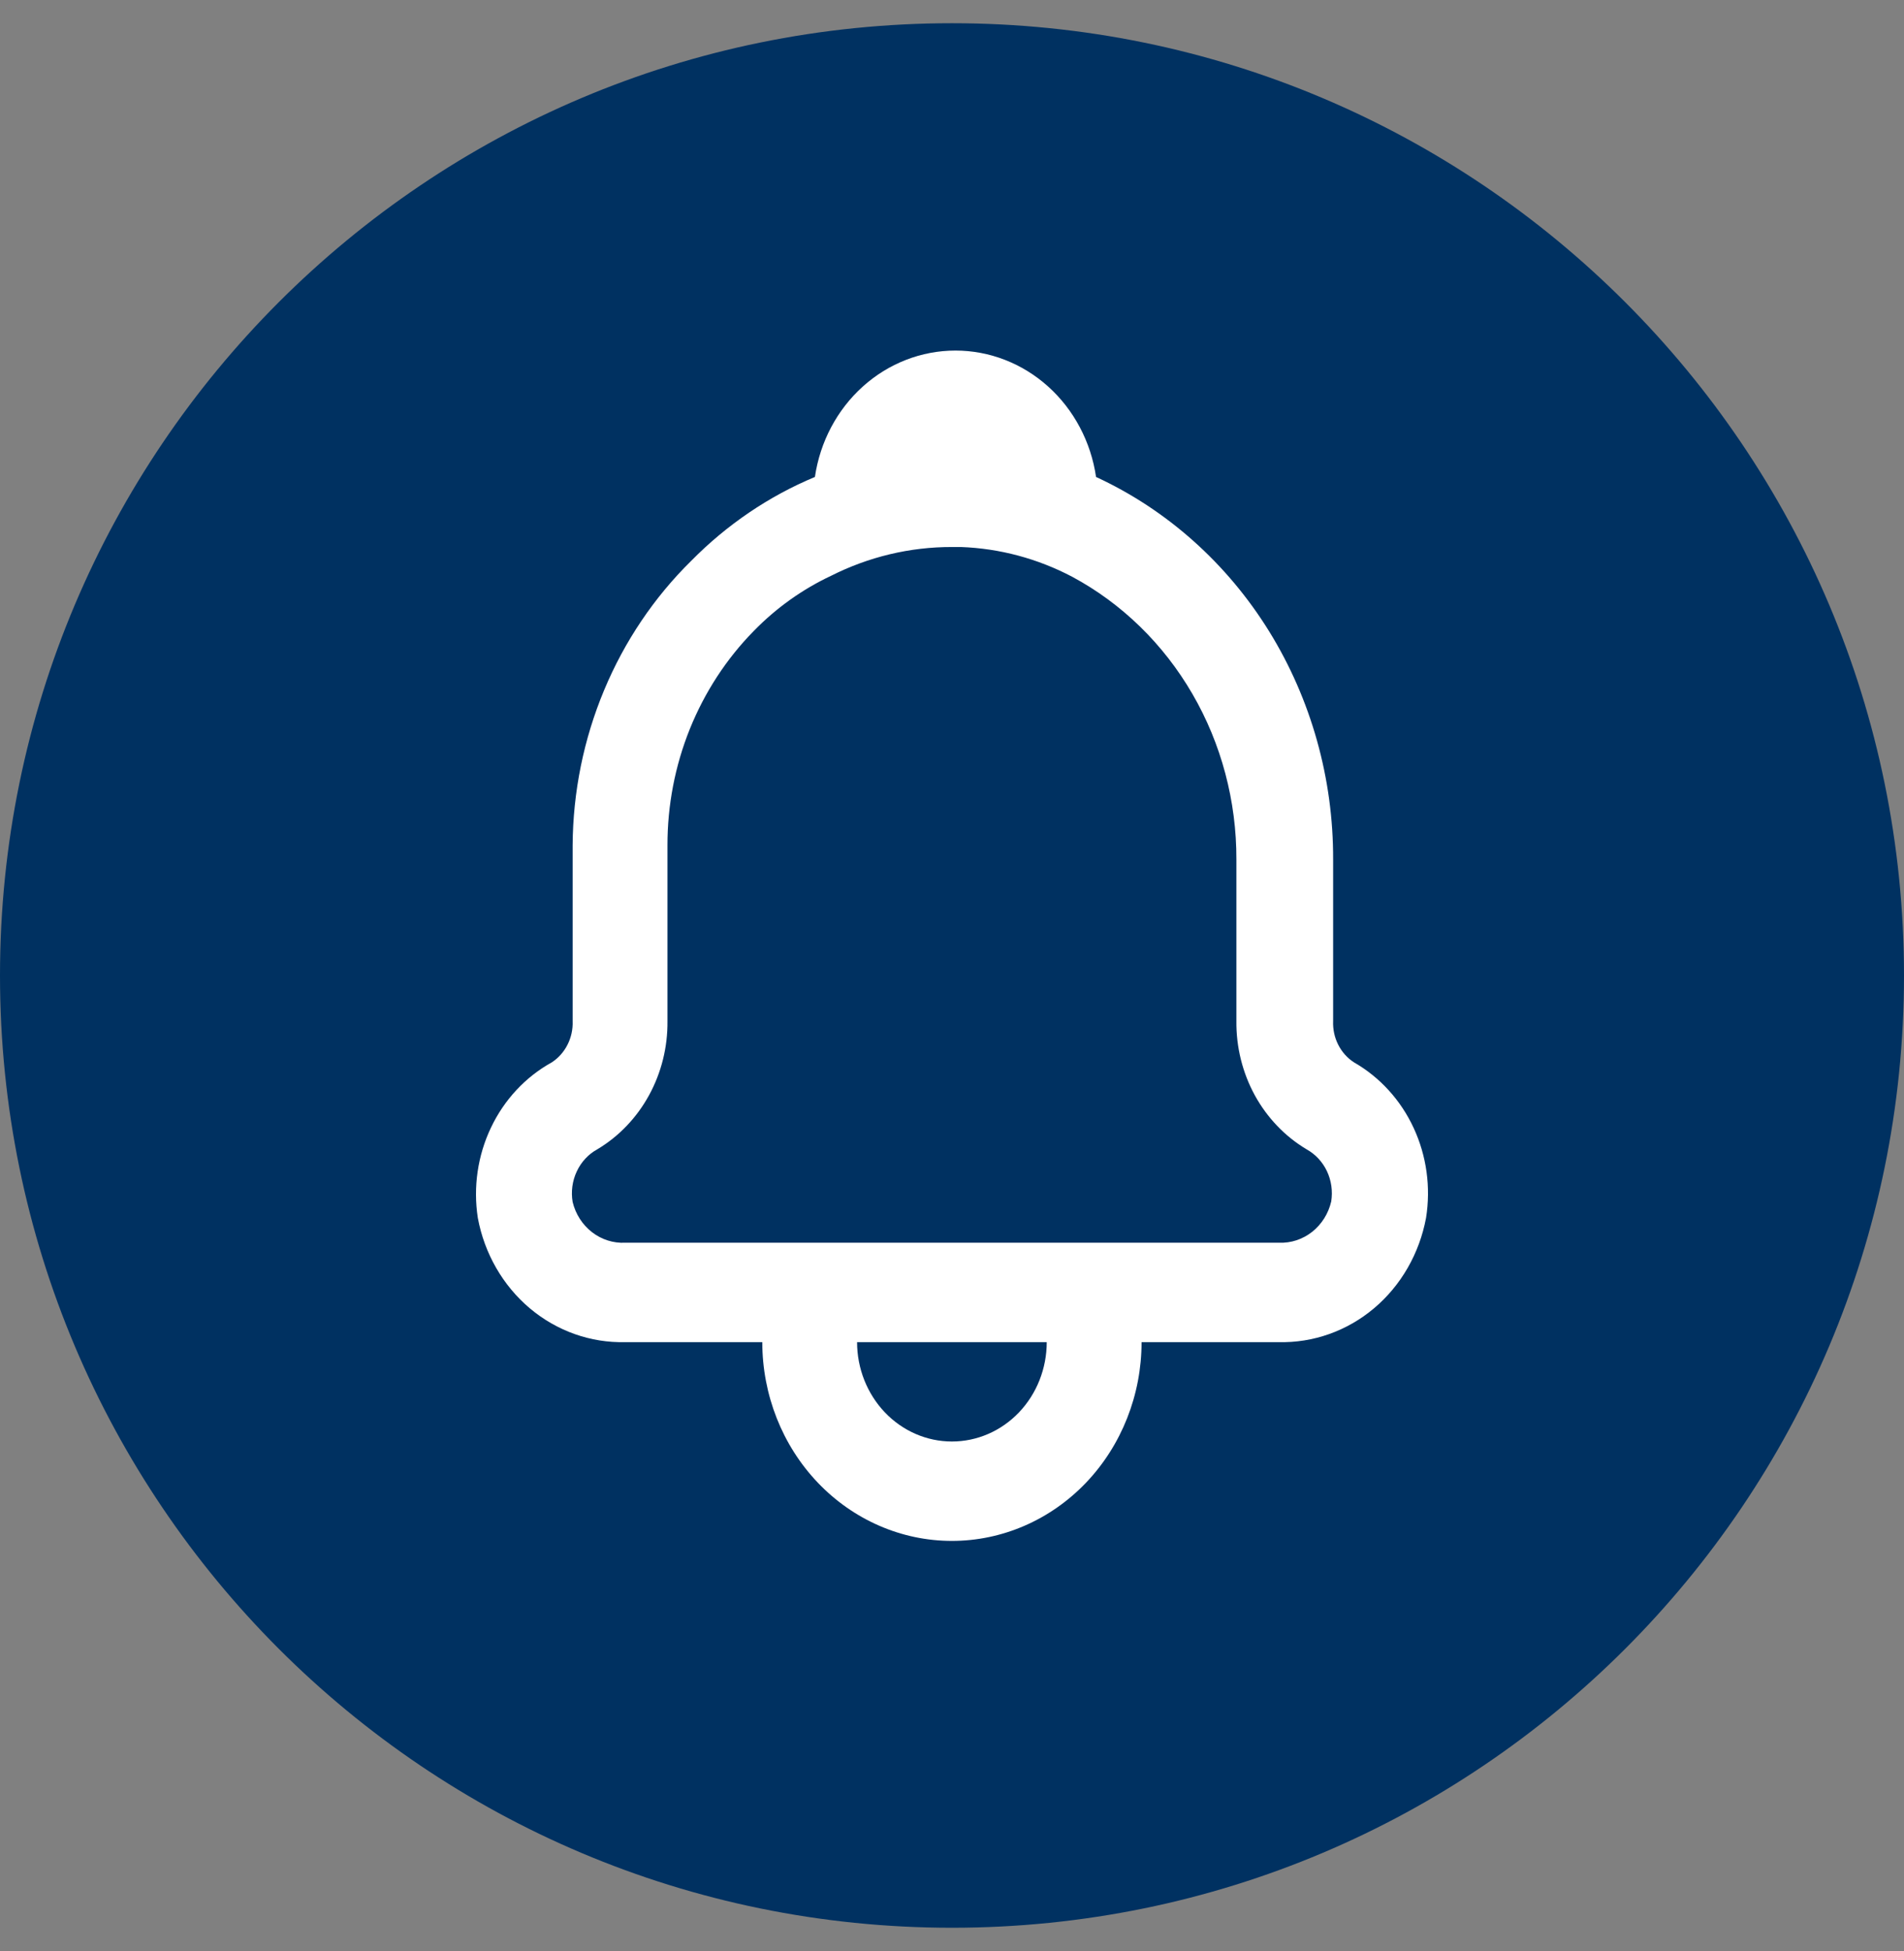 <svg width="41" height="42" viewBox="0 0 41 42" fill="none" xmlns="http://www.w3.org/2000/svg">
<rect x="0" y="0" width="41" height="42" fill="#808080" stroke="none"/>
<path d="M20.5 0.5C9.178 0.5 0 9.678 0 21C0 32.322 9.178 41.5 20.5 41.5C31.822 41.5 41 32.322 41 21C41 9.678 31.822 0.5 20.5 0.5Z" fill="#003161"/>
<path d="M10.289 26.218C10.431 26.985 10.828 27.675 11.409 28.165C11.991 28.654 12.719 28.912 13.464 28.893H16.415C16.415 30.028 16.845 31.116 17.611 31.919C18.377 32.721 19.415 33.172 20.498 33.172C21.581 33.172 22.62 32.721 23.386 31.919C24.152 31.116 24.582 30.028 24.582 28.893H27.532C28.278 28.912 29.006 28.654 29.587 28.165C30.169 27.675 30.565 26.985 30.708 26.218C30.813 25.56 30.72 24.884 30.442 24.284C30.164 23.684 29.715 23.19 29.156 22.87C29.012 22.777 28.895 22.646 28.816 22.489C28.737 22.334 28.7 22.158 28.707 21.982V18.505C28.713 16.76 28.233 15.052 27.327 13.588C26.42 12.125 25.125 10.971 23.602 10.268C23.491 9.51 23.124 8.819 22.569 8.32C22.014 7.821 21.306 7.547 20.575 7.547C19.843 7.547 19.136 7.821 18.581 8.32C18.026 8.819 17.659 9.51 17.548 10.268C16.555 10.682 15.65 11.296 14.883 12.075C14.084 12.861 13.446 13.809 13.008 14.86C12.569 15.912 12.338 17.047 12.331 18.195V21.982C12.338 22.158 12.3 22.334 12.221 22.489C12.142 22.646 12.025 22.777 11.882 22.87C11.316 23.183 10.857 23.675 10.572 24.276C10.286 24.876 10.187 25.556 10.289 26.218ZM20.498 31.032C19.957 31.032 19.438 30.807 19.055 30.406C18.672 30.004 18.456 29.46 18.456 28.893H22.54C22.54 29.46 22.325 30.004 21.942 30.406C21.559 30.807 21.04 31.032 20.498 31.032ZM12.862 24.742C13.326 24.465 13.711 24.063 13.976 23.578C14.242 23.092 14.379 22.541 14.373 21.982V18.195C14.372 17.335 14.536 16.484 14.855 15.692C15.175 14.9 15.642 14.183 16.231 13.584C16.714 13.088 17.278 12.686 17.895 12.396C18.707 11.986 19.597 11.774 20.498 11.776H20.692C21.527 11.806 22.345 12.025 23.091 12.418C24.159 12.992 25.054 13.865 25.677 14.939C26.301 16.013 26.628 17.248 26.624 18.505V21.982C26.618 22.541 26.755 23.092 27.02 23.578C27.286 24.063 27.671 24.465 28.135 24.742C28.325 24.847 28.479 25.012 28.574 25.213C28.669 25.415 28.701 25.643 28.666 25.865C28.605 26.126 28.46 26.357 28.255 26.519C28.05 26.68 27.799 26.763 27.543 26.753H13.464C13.208 26.766 12.955 26.686 12.748 26.526C12.542 26.366 12.394 26.137 12.331 25.876C12.293 25.652 12.324 25.422 12.42 25.218C12.515 25.014 12.67 24.847 12.862 24.742Z" fill="white"/>
</svg>
